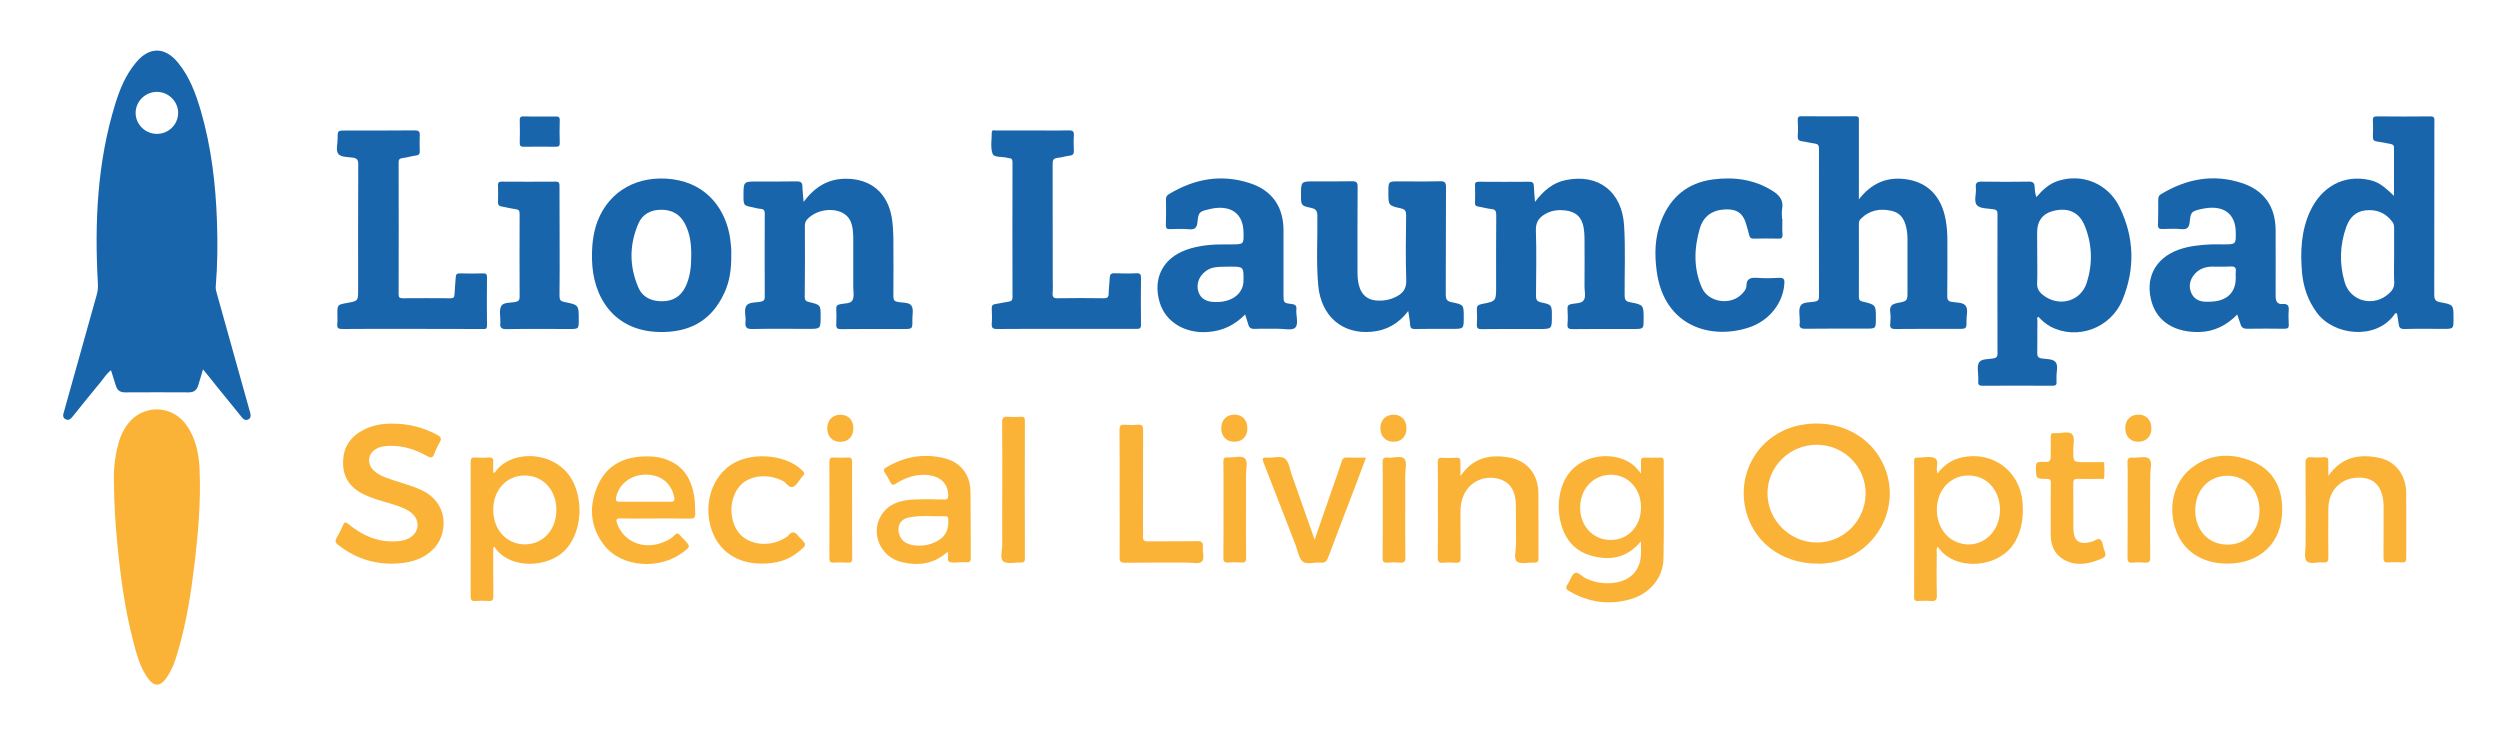 <?xml version="1.0" encoding="utf-8"?>
<!-- Generator: Adobe Illustrator 23.0.2, SVG Export Plug-In . SVG Version: 6.00 Build 0)  -->
<svg version="1.1" id="Layer_1" xmlns="http://www.w3.org/2000/svg" xmlns:xlink="http://www.w3.org/1999/xlink" x="0px" y="0px"
	 viewBox="0 0 2000 600" style="enable-background:new 0 0 2000 600;" xml:space="preserve">
<style type="text/css">
	.st0{display:none;fill:#FEFEFE;}
	.st1{fill:#1865AC;}
	.st2{fill:#FBB337;}
</style>
<g>
	<path class="st0" d="M17.2,565.6c0-179.8,0-359.7-0.1-539.5c0-3.4,0.8-4.1,4.1-4.1c652.5,0.1,1305,0.1,1957.5,0
		c3.4,0,4.1,0.8,4.1,4.1c-0.1,178.5-0.1,357,0,535.4c0,3.4-0.8,4.1-4.1,4.1C1324.9,565.6,671,565.6,17.2,565.6z M162.4,295.5
		c4.1,5,7.6,9.3,11.2,13.7c6.7,8.2,13.3,16.3,19.9,24.5c1.4,1.8,3.1,2.4,5.1,1.5c2-0.9,2.1-2.8,1.6-4.7c-0.2-0.7-0.4-1.4-0.6-2.2
		c-8.7-31.2-17.5-62.5-26.2-93.7c-0.5-1.9-1.1-3.7-0.9-5.7c1.4-17.1,1.5-34.2,1-51.4c-1-30.1-4.5-59.9-12.9-89
		c-4-13.9-9-27.5-18.4-38.8C131.8,37,119.4,37,108.9,49.6c-8.3,9.9-13.1,21.6-16.8,33.7c-14.4,46.8-16.6,94.8-13.8,143.3
		c0.2,3.2-0.2,6.2-1,9.3c-8.7,31.1-17.4,62.2-26.1,93.2c-0.6,2.3-1.4,4.6,1.1,6c2.7,1.6,4.4-0.3,6-2.3c7.5-9.3,14.9-18.5,22.5-27.7
		c2.5-3,4.6-6.5,8-9.1c1.4,4.4,2.7,8.4,3.9,12.4c1.1,3.7,3.5,5.3,7.3,5.3c17-0.1,34-0.1,51,0c4.1,0,6.5-1.8,7.6-5.6
		C159.8,304.3,161,300.3,162.4,295.5z M91.1,384.4c0.2,20.7,1.3,35.8,2.7,50.9c2.5,26.3,6.2,52.5,12.8,78.1
		c2.7,10.3,5.4,20.7,11.9,29.5c4.6,6.3,9.5,6.2,14.1-0.1c5.1-6.9,7.6-15,10-23c6.6-22.7,10.2-46,13-69.4c2.9-24.6,5-49.3,4-74.2
		c-0.5-12.8-2.9-25.4-10.6-36.3c-11.6-16.4-34.9-16.7-47-0.7c-3.4,4.5-5.6,9.6-7.2,14.9C91.5,365.9,90.8,377.9,91.1,384.4z
		 M1629.1,157.7c-1.2-3-1.2-5.7-1.3-8.3c-0.1-3.1-1.2-4.4-4.6-4.3c-12.5,0.2-25,0.2-37.4,0c-3.9-0.1-5.4,0.8-5,4.9
		c0.5,4.7-1.9,10.9,0.9,14c2.5,2.8,8.6,2.5,13.2,3.2c2.5,0.4,3.2,1.4,3.2,3.8c-0.1,37.3-0.1,74.6,0,111.9c0,2.3-0.9,3.1-3,3.6
		c-4.1,0.9-9.7,0.2-11.7,3.2c-2,3-0.6,8.1-0.7,12.3c0,0.9,0.1,1.8,0,2.7c-0.3,2.6,0.4,3.7,3.4,3.7c18.6-0.1,37.3-0.1,56,0
		c2.7,0,3.5-0.9,3.2-3.4c-0.1-1,0-2.1,0-3.2c-0.2-4.2,1.6-9.3-0.7-12.3c-2.2-2.8-7.5-2.3-11.5-3c-2.7-0.5-3.3-1.7-3.2-4.3
		c0.1-8.7,0-17.4,0.1-26.2c0-0.9-0.7-2.1,0.8-2.8c2.8,3.1,6,5.9,9.8,7.9c21,11.1,48,1.6,57.5-21.5c10.2-24.8,9.5-50.1-2.4-74.2
		c-9.3-18.9-29.8-27.1-49.1-20.9C1639.4,147.1,1634.2,151.9,1629.1,157.7z M1487.1,159.5c0-2.7,0-4.2,0-5.7c0-19,0-37.9,0-56.9
		c0-1.9,0.5-3.8-2.7-3.8c-14.4,0.1-28.9,0.1-43.3,0c-2.6,0-2.9,1.1-2.9,3.2c0.1,4.2,0.2,8.4,0,12.6c-0.2,3,1.1,3.9,3.8,4.3
		c3.3,0.4,6.5,1.3,9.7,1.7c2.5,0.3,3.5,1.4,3.5,4.1c-0.1,39.4-0.1,78.8,0,118.2c0,2.3-0.6,3.5-3,4.1c-4,0.9-9.7,0.1-11.7,3.3
		c-1.9,3.1-0.6,8.1-0.7,12.3c0,0.4,0.1,0.9,0,1.4c-0.6,3.6,0.6,4.8,4.5,4.8c16.1-0.2,32.2-0.1,48.3-0.1c8.1,0,8.1,0,8.1-8.3
		c0-10.7,0-10.8-10.4-13.3c-2.3-0.6-3.2-1.3-3.2-3.8c0.1-19.4,0.1-38.8,0-58.2c0-1.5,0.1-2.9,1.4-4.1c7-7.2,15.6-8.8,24.9-6.5
		c8.5,2,11.1,8.9,12.2,16.6c0.3,2.1,0.4,4.2,0.4,6.3c0,13.7,0,27.4,0,41.1c0,7.9,0.1,8.1-7.7,9.6c-4.6,0.8-6.9,2.5-6.1,7.6
		c0.5,2.9,0.3,6,0,9c-0.3,3.3,0.7,4.3,4.1,4.3c16.7-0.2,33.4-0.1,50.1-0.1c6.9,0,7,0,6.8-6.8c-0.1-4,1.6-8.9-0.8-11.8
		c-2.3-2.7-7.2-2.3-11-3c-2.8-0.5-3.6-1.7-3.6-4.5c0.1-15,0.1-30.1,0.1-45.1c0-5.3-0.4-10.5-1.3-15.7c-3.3-19.1-14.5-30.7-32.5-32.9
		C1509.2,141.5,1497.1,146.7,1487.1,159.5z M1915.2,156.7c-9.4-8.9-13.3-11.3-20.2-12.8c-20-4.3-38,5.3-47.1,25.3
		c-7.1,15.5-7.8,32-6.4,48.6c1,11.9,4.7,22.8,12,32.5c13.3,17.9,46.2,22,61.5,1.9c0.6-0.7,0.9-2,2.5-1.5c0.4,2.7,1,5.5,1.3,8.3
		c0.3,2.9,1.2,4.3,4.7,4.2c10.4-0.3,20.8-0.1,31.1-0.1c8.1,0,8.1,0,8.1-8.3c0-10.9,0-11.2-10.6-13c-4.1-0.7-4.8-2.4-4.8-6.2
		c0.1-46,0.1-92.1,0.1-138.1c0-2.2,0.6-4.4-3.2-4.4c-14.3,0.2-28.6,0.1-42.9,0c-2.3,0-3.2,0.7-3.1,3.1c0.1,4.4,0.2,8.7,0,13.1
		c-0.1,2.5,0.9,3.5,3.2,3.9c3.6,0.5,7.1,1.3,10.6,1.9c1.7,0.3,3.1,0.6,3.1,3C1915.2,130.7,1915.2,143.3,1915.2,156.7z M642.9,161.5
		c-0.4-4.7-0.9-8.5-0.9-12.2c0-3.2-1.3-4.1-4.4-4c-10.5,0.2-21.1,0.1-31.6,0.1c-11.1,0-11.1,0-11.1,11.2c0,7.9,0,7.9,7.6,9.5
		c2.1,0.4,4.1,1.1,6.2,1.2c2.6,0.1,3.2,1.4,3.2,3.8c-0.1,22.3-0.1,44.5,0,66.8c0,2.3-0.9,3.1-3,3.6c-4,1-9.5,0.1-11.7,3.3
		c-2.3,3.3-0.3,8.5-0.7,12.8c-0.5,4.3,0.6,5.9,5.5,5.8c14.9-0.4,29.8-0.1,44.7-0.1c9.9,0,9.9,0,9.9-10c0-9.2,0-9.3-9-11.4
		c-2.6-0.6-3.8-1.4-3.7-4.3c0.2-18.9,0.1-37.9,0.1-56.9c0-2.1,0.5-3.7,2-5.2c6.3-6.7,17.9-9.3,26.7-5.7c8.8,3.6,9.7,11.4,10,19.5
		c0,0.7,0,1.5,0,2.3c0,12.6,0,25.3,0,37.9c0,3.7,1,8.2-0.7,11c-1.6,2.7-6.5,2.2-10,3.1c-2.2,0.5-3,1.4-2.9,3.6
		c0.1,4.2,0.2,8.4,0,12.6c-0.2,3,0.8,3.8,3.8,3.7c16.7-0.1,33.4-0.1,50.1-0.1c7,0,7,0,7-7.1c0-3.9,1.2-8.7-0.7-11.5
		c-1.9-2.9-7.1-2.3-10.9-3c-2.8-0.6-3.6-1.7-3.6-4.5c0.1-15.2,0.1-30.4,0-45.6c0-5.9-0.3-11.7-1.3-17.5c-3.2-19.5-16.5-30.7-36.1-31
		C662.9,142.8,652,149.3,642.9,161.5z M1228,161.5c-0.4-5-0.8-8.9-1-12.7c-0.1-2.5-0.9-3.5-3.5-3.5c-13.5,0.1-27.1,0.1-40.6,0
		c-2,0-3,0.5-3,2.8c0.1,4.7,0.2,9.3,0,14c-0.1,2.2,1,2.8,2.8,3.1c3.4,0.6,6.7,1.6,10.2,1.9c3.4,0.3,4,1.8,4,4.9
		c-0.1,19-0.1,37.9-0.1,56.9c0,11.9,0,12-11.4,14.2c-2.9,0.6-4.2,1.5-4,4.6c0.2,3.9,0.2,7.8,0,11.7c-0.2,2.9,0.8,3.8,3.7,3.8
		c15.3-0.1,30.7-0.1,46-0.1c10.3,0,10.3,0,10.3-10.1c0-9.1,0.1-9.4-8.7-11.2c-3.5-0.7-4.1-2.4-4-5.5c0.1-17.4,0.5-34.9-0.1-52.3
		c-0.2-7.2,3.3-10.8,8.8-13.6c4.5-2.3,9.4-2.7,14.5-2.2c8.5,0.9,13.5,5.3,14.9,13.7c0.4,2.7,0.7,5.4,0.7,8.1
		c0.1,12.9,0.1,25.9,0,38.8c0,3.9,1.5,8.5-0.7,11.4c-1.9,2.7-6.6,2.2-10.1,3c-2.3,0.5-2.9,1.6-2.8,3.7c0.1,4.1,0.3,8.1,0,12.2
		c-0.3,3.6,1.1,4.1,4.3,4.1c16.1-0.2,32.2-0.1,48.3-0.1c8.3,0,8.3,0,8.3-8.1c0-11,0-11.3-10.8-13.3c-3.8-0.7-4.4-2.3-4.4-5.7
		c0-18.5,0.7-37-0.4-55.5c-1.6-27.1-20.3-41.8-46.4-36.6C1242.5,146,1234.9,152.4,1228,161.5z M1126.6,248.8
		c0.6,4.4,1.3,7.8,1.6,11.2c0.2,2.4,1.2,3.2,3.7,3.1c9.9-0.2,19.9-0.1,29.8-0.1c9.4,0,9.4,0,9.4-9.2c0-9.9,0.1-10.2-9.6-12.1
		c-4.1-0.8-4.8-2.6-4.8-6.3c0.1-28.6,0-57.2,0.2-85.8c0-3.8-1.1-4.8-4.8-4.7c-11,0.2-22,0.1-32.9,0.1c-8.4,0-8.4,0-8.4,8.6
		c0,10.5-0.1,10.7,10.1,13c3.5,0.8,4.1,2.3,4.1,5.5c-0.1,17.3-0.5,34.6,0.1,51.9c0.3,7.7-3.3,11.3-9.4,13.9
		c-4.9,2.2-10.1,2.9-15.4,2.3c-5.8-0.7-10-3.8-12.2-9.4c-1.6-4.1-2-8.4-2-12.8c0-22.9-0.1-45.7,0.1-68.6c0-3.7-1.1-4.5-4.6-4.5
		c-9.9,0.2-19.9,0.1-29.8,0.1c-10.9,0-10.9,0-10.9,11c0,8.3-0.1,8.5,8.1,10.2c4.1,0.9,4.9,2.7,5,6.7c0.1,18.5-1,37,0.7,55.5
		c2.3,24.5,19.4,39.1,42.7,36.9C1109.3,264.3,1118.8,259.1,1126.6,248.8z M996.1,251.6c0.9,3,1.8,5.2,2.3,7.6c0.7,3.2,2.5,4.2,5.7,4
		c6-0.3,12,0,18-0.1c4.8,0,11.4,1.7,13.9-0.8c3.1-3.1,0.6-9.7,1-14.7c0.3-3-1-3.9-3.7-4.3c-6.6-0.8-6.6-0.9-6.6-7.6
		c0-17.1,0-34.3,0-51.4c0-18.8-9.1-31.9-27-37.7c-22.9-7.5-44.4-3.3-64.8,8.9c-1.6,1-2.2,2.1-2.2,4c0.1,6.9,0,13.8-0.1,20.8
		c-0.1,2.4,0.7,3.1,3.1,3.1c5.1-0.1,10.3-0.4,15.3,0.1c4.8,0.5,6.5-1.2,6.9-5.9c0.7-7.8,1.6-8.4,9.3-10.1c0.9-0.2,1.8-0.4,2.6-0.6
		c15.2-2.6,24.5,4.3,24.9,18.6c0.2,10.1,0.2,10.1-9.9,10.1c-1.2,0-2.4,0-3.6,0c-11-0.1-21.9,0.6-32.4,4.4
		c-18.8,6.8-26.9,23.1-21.1,42.2c4.7,15.5,20.1,24.7,38.4,23.5C977.8,264.8,987.5,260.2,996.1,251.6z M1789.8,251.6
		c0.9,3,1.7,5.1,2.2,7.3c0.7,3.3,2.4,4.5,5.9,4.4c9.8-0.3,19.5-0.2,29.3,0c2.7,0,3.8-0.6,3.6-3.5c-0.2-3.9-0.3-7.8,0-11.7
		c0.3-3.4-1.1-4.9-4.3-4.6c-5.2,0.4-6.2-2.5-6.2-6.8c0.1-17.4,0.1-34.9,0-52.3c0-18.7-9.2-31.8-27.1-37.7c-22.9-7.5-44.4-3.3-64.7,9
		c-1.6,1-2.1,2.2-2.1,4c0.1,6.8,0.1,13.5-0.2,20.3c-0.1,2.9,1,3.6,3.6,3.5c5-0.2,10-0.5,14.9,0.1c4.9,0.5,6.4-1.4,6.9-6
		c0.7-7.6,1.6-8.3,8.9-10c1-0.2,2-0.5,3.1-0.6c15.3-2.6,24.5,4.4,24.8,18.7c0.2,10.1,0.2,10.1-10,10.1c-3.2,0-6.3-0.1-9.5,0
		c-9,0.3-18,1.2-26.6,4.4c-18.7,6.8-26.8,23.2-21,42.3c4.7,15.6,19,23.9,38,23.4C1771.3,265.2,1781.2,260.4,1789.8,251.6z
		 M853.1,263.1c18.7,0,37.3-0.1,56,0.1c2.8,0,3.9-0.5,3.8-3.6c-0.2-12.3-0.1-24.7,0-37c0-2.8-0.4-4-3.6-3.9
		c-5.9,0.3-11.7,0.2-17.6,0c-2.9-0.1-3.6,1.1-3.8,3.6c-0.2,4.4-0.8,8.7-0.9,13c-0.1,2.8-1.2,3.4-3.9,3.4c-12.3-0.1-24.7-0.2-37,0
		c-3.3,0.1-4.1-1.1-3.9-4.1c0.2-3.9,0.1-7.8,0.1-11.7c0-30.5,0.1-61.1-0.1-91.6c0-3.2,0.7-4.6,4-4.9c3.3-0.3,6.5-1.5,9.7-1.8
		c2.8-0.3,3.4-1.6,3.3-4.1c-0.2-4.1-0.2-8.1,0-12.2c0.2-3.3-1.2-4-4.2-3.9c-6.2,0.2-12.3,0.1-18.5,0.1c-13.1,0-26.2,0-39.3,0
		c-1.4,0-3.7-0.9-3.7,1.8c0,5.7-1.3,12,0.7,16.9c1.2,3.1,7.9,2,12,3.2c0.3,0.1,0.6,0.2,0.9,0.2c2.3,0,3,1.1,3,3.4
		c-0.1,36-0.1,71.9,0,107.9c0,2.3-0.9,3.2-3,3.5c-3.6,0.6-7.1,1.4-10.6,1.9c-2.2,0.3-3.1,1.2-3,3.5c0.2,4.1,0.3,8.1,0,12.2
		c-0.2,3.3,0.7,4.3,4.2,4.3C816.1,263,834.6,263.1,853.1,263.1z M329.4,263.1c18.7,0,37.3,0,56,0c2.1,0,4,0.4,3.9-3
		c-0.2-12.8-0.1-25.6,0-38.4c0-2.4-0.7-3.1-3.1-3.1c-6.2,0.1-12.3,0.2-18.5,0c-2.4-0.1-3.2,0.9-3.4,3c-0.3,4.6-0.8,9.3-1,13.9
		c-0.1,2.3-0.9,3-3.2,3c-12.8-0.1-25.6-0.1-38.4,0c-2.3,0-3.1-0.7-3.1-3.1c0.1-35.2,0.1-70.4,0-105.6c0-2.3,0.7-3.1,3-3.4
		c3.7-0.5,7.3-1.6,11-2.1c2.3-0.3,3-1.3,2.9-3.5c-0.1-4.2-0.2-8.4,0-12.6c0.2-3.2-1-4-4.1-4c-18.4,0.1-36.7,0.1-55.1,0.1
		c-6.6,0-6.7,0-6.5,6.7c0.1,4.2-1.7,9.5,0.7,12.2c2.2,2.4,7.5,2.3,11.4,2.8c3.5,0.5,4.5,1.9,4.4,5.5c-0.2,33.4-0.1,66.8-0.1,100.2
		c0,9,0,9-9.1,10.6c-7.5,1.3-7.5,1.3-7.5,8.8c0,2.7,0.2,5.4-0.1,8.1c-0.4,3.3,1,3.9,4.1,3.9C292.3,263.1,310.8,263.1,329.4,263.1z
		 M585,203.7c0.3-3.7-0.2-8-0.8-12.3c-3-22.4-17.5-44.2-46.2-48c-27.3-3.6-50.5,9-59.9,33.4c-3.8,9.8-4.7,20.1-4.5,30.6
		c0.6,30.1,17.4,57.4,53.8,58.2c22.6,0.5,41.1-7.7,51.9-30.9C583.7,225.1,585.2,214.9,585,203.7z M1425.9,175.1c-0.1,0-0.1,0-0.1,0
		c0-2.6-0.4-5.2,0.1-7.7c1.3-7.1-2.3-11.1-7.8-14.6c-14.6-9.1-30.5-11.2-47.2-9.1c-20.5,2.6-34.1,13.9-41.6,32.8
		c-5.3,13.2-5.6,27-3.7,40.9c6,44.1,43.5,54.9,74,44.7c16.4-5.5,27.4-19.9,28.1-35.3c0.2-3.4-0.8-4.5-4.2-4.3
		c-5.7,0.3-11.5,0.4-17.1,0c-5.1-0.3-9.1-0.1-9.1,6.6c0,2.3-1.8,4.4-3.5,6.2c-8.9,9.4-26.9,7-32.1-4.9c-6.9-15.5-6.4-31.6-1.6-47.6
		c3-10,10.3-14.7,20.6-15.1c8.9-0.4,14,3.2,16.4,11.7c0.8,2.9,1.8,5.7,2.4,8.7c0.5,2.5,1.7,3,4,3c6.5-0.1,12.9-0.2,19.4,0
		c2.5,0.1,3.5-0.6,3.3-3.2C1425.7,183.5,1425.9,179.3,1425.9,175.1z M1453.9,450.9c3.2,0.2,7.1-0.2,10.9-0.9
		c35.5-5.9,56.5-43.5,42.8-76.5c-10.5-25.3-37.4-38.9-66.5-33.7c-30.6,5.5-50.5,33.7-45.3,64.3
		C1400.4,431.9,1423.9,450.9,1453.9,450.9z M1312.7,433.1c0,4.4,0.3,8.2-0.1,11.8c-1,10.9-7.6,18.2-18.3,20.7
		c-8.8,2-17.3,0.8-25.5-2.9c-3.2-1.4-6.2-5.7-9.1-4.3c-2.7,1.3-3.6,6-5.7,8.9c-1.8,2.6-1.5,3.9,1.3,5.5c15.2,8.9,31.3,11.3,48.2,6.7
		c15.8-4.3,26.9-17,27.2-32.7c0.6-26,0.2-52,0.2-78c0-1.8-0.4-2.8-2.5-2.8c-4.4,0.1-8.7,0.1-13.1,0c-2-0.1-2.6,0.7-2.6,2.7
		c0.1,2.9,0,5.8,0,10c-1.5-1.7-2-2.4-2.6-3.1c-12.8-16.4-50.7-15.5-60.5,13.2c-2.9,8.6-3.6,17.4-1.8,26.2
		c2.9,14.7,10.6,25.6,25.6,29.6C1288.4,448.7,1301.8,446.3,1312.7,433.1z M394.6,438c0.4-0.2,0.7-0.4,1.1-0.6
		c0.3,0.5,0.6,1.1,0.9,1.5c12.3,16.5,41.6,15.3,55.3,1.3c11.8-12,15.1-34.3,7.9-52c-11.5-28.2-50.2-29.6-63.3-11.1
		c-0.4,0.5-0.8,1.4-1.9,0.7c0-2.6-0.2-5.4,0-8c0.2-2.8-0.5-4.1-3.6-3.9c-3.6,0.3-7.2,0.3-10.8,0c-3.1-0.2-3.7,1-3.7,3.8
		c0.1,35.6,0.1,71.3,0,106.9c0,3,0.6,4.4,3.9,4.1c3.4-0.3,6.9-0.3,10.4,0c3.3,0.3,4-1,3.9-4.1C394.5,463.8,394.6,450.9,394.6,438z
		 M1550.1,378.7c-2.1-4.4,1.8-10.2-2.3-12.2c-3.7-1.8-8.8-0.4-13.3-0.4c-0.1,0-0.3,0-0.4,0c-2.3-0.3-2.7,0.9-2.7,2.9
		c0,36.2,0.1,72.5,0,108.7c0,2.3,0.6,3.2,3,3.1c3.5-0.2,6.9-0.3,10.4,0c3.7,0.3,4.9-0.7,4.8-4.6c-0.3-11.3-0.1-22.6-0.1-33.8
		c0-1.5-0.5-3.2,0.7-5.1c0.6,0.7,0.9,1.2,1.3,1.7c13.1,17.7,48.1,16,60.6-5.5c5.8-10,6.9-20.7,6-31.8c-2.1-25.2-24.2-41.3-48.8-35.7
		C1561.3,367.8,1555.1,372.2,1550.1,378.7z M447.7,193.1c0-14.7,0-29.5,0-44.2c0-2.2-0.1-3.7-3-3.7c-14.4,0.1-28.9,0.1-43.3,0
		c-2.2,0-2.9,0.8-2.9,2.9c0.1,4.5,0.1,9,0,13.5c-0.1,2.3,0.9,3.1,3,3.5c3.7,0.6,7.3,1.7,11.1,2.1c2.6,0.3,3.2,1.4,3.2,3.8
		c-0.1,22.1-0.1,44.2,0,66.3c0,2.3-0.6,3.5-3,4.1c-4.1,0.9-9.8,0.1-11.7,3.3c-1.9,3.3-0.6,8.5-0.7,12.8c0,0.1,0,0.3,0,0.4
		c-0.6,3.9,0.6,5.4,5,5.3c16.7-0.3,33.4-0.1,50.1-0.1c7.6,0,7.6,0,7.6-7.5c0-11.7,0-11.8-11.5-14.1c-2.9-0.6-3.9-1.6-3.9-4.7
		C447.8,222.3,447.7,207.7,447.7,193.1z M313.3,338.9c-7.7-0.1-16.4,1.4-24.3,5.9c-9,5.1-14.1,12.8-14.6,23.4
		c-0.5,11.5,4,20.1,13.9,25.9c4.1,2.3,8.4,3.9,12.8,5.4c7.7,2.6,15.7,4.1,23.1,7.7c7.2,3.5,10.6,8.8,9.6,14.7
		c-1,5.7-6.4,10-13.9,10.9c-1.5,0.2-3,0.2-4.5,0.3c-14.2,0.6-26.1-5-36.7-13.8c-2.3-1.9-3.2-1.9-4.4,0.9c-1.5,3.5-3.1,6.8-5.1,10.1
		c-1.4,2.5-1,3.8,1.2,5.6c14.6,11.6,31.3,16.5,49.7,14.7c10.4-1,20-4.3,27.4-12.3c10.4-11.4,12.3-36.6-11.9-46.9
		c-8.6-3.7-17.7-5.8-26.4-9.1c-3.7-1.4-7.2-3-10.1-5.7c-6.4-6-4.7-14.9,3.3-18.3c2.8-1.2,5.8-1.5,8.8-1.6c11.2-0.5,21.3,3,30.9,8.4
		c2.7,1.5,3.9,1,5.1-1.7c1.3-3.2,2.6-6.4,4.4-9.4c2-3.2,0.8-4.7-2.1-6.2C338.7,342.1,327.1,338.8,313.3,338.9z M524.2,414.8
		c9.2,0,18.3-0.1,27.5,0.1c3.1,0.1,4.6-0.4,4.5-4.1c-0.2-5-0.1-9.9-1-14.8c-2.1-11.5-7.1-21.1-17.9-26.6c-6.6-3.3-13.6-4.4-21-4.3
		c-16.8,0.3-30.4,6.8-37.7,22.4c-7.8,16.7-6.9,33.6,4.6,48.5c13.8,18,44.5,20.3,63.6,5.5c5.6-4.4,5.6-4.4,0.7-9.6
		c-1.1-1.2-2.4-2.3-3.4-3.6c-1.4-1.8-2.5-2.1-4.3-0.3c-2.2,2.3-4.9,3.9-7.8,5.2c-15.9,7.2-32.6,1-38.2-14.1
		c-1.1-3.1-1.2-4.6,2.9-4.4C505.9,415,515,414.8,524.2,414.8z M758,441.5c1.7,2.7-1.3,6.8,1.8,8.2c2.5,1.1,5.9,0.3,8.9,0.3
		c1.5,0,3-0.1,4.5,0c2.9,0.4,3.5-1,3.5-3.6c-0.1-17.7,0-35.5-0.2-53.2c-0.1-13-7.5-23-20.1-26.2c-16.8-4.4-32.7-1.7-47.6,7.3
		c-1.9,1.1-2.1,2.2-0.9,3.9c1.6,2.5,3.2,5.1,4.5,7.8c1.1,2.4,2.2,2.5,4.4,1.1c6.3-4,13.1-6.8,20.7-7c11.8-0.4,20.6,4.3,21.2,16.1
		c0.1,2.8-0.7,3.6-3.5,3.6c-7.8-0.2-15.7-0.3-23.5,0c-9.2,0.3-18.1,2.2-24.4,9.6c-12.1,14.3-4.3,36.4,14.6,40.6
		C735,452.8,747.5,451.1,758,441.5z M1781.7,450.9c26.8,0,44.1-17,44-43.4c0-17.7-7.3-31.6-23.9-38.4c-17.7-7.3-35.3-6.2-50.4,6.7
		c-13.3,11.4-17.2,31.9-10.4,49.4C1747.3,441.4,1762.3,450.9,1781.7,450.9z M1862.7,380.7c0-4.5-0.1-8.1,0-11.6
		c0.1-2.3-0.6-3.3-3-3.1c-3.3,0.2-6.6,0.3-9.9,0c-4-0.4-5.3,0.7-5.3,5c0.2,21.7,0.1,43.3,0.1,65c0,4.5-1.5,10.5,0.8,13.1
		c2.6,3,8.8,0.5,13.4,1c3.2,0.3,4-0.9,4-4c-0.2-13.1-0.2-26.2,0-39.3c0.2-14.7,10.6-24.7,24.9-24.5c12.7,0.2,19.3,8.4,19.3,24
		c0,13.4,0.1,26.8-0.1,40.2c0,2.7,0.7,3.7,3.5,3.6c3.7-0.2,7.5-0.2,11.3,0c2.5,0.1,3.4-0.6,3.4-3.2c-0.1-17.8,0.2-35.5-0.1-53.2
		c-0.2-13.6-8.3-24.4-21-27.1C1888,362.9,1873.5,365.2,1862.7,380.7z M1168.4,380.9c0-4.6-0.1-8.1,0-11.5c0.1-2.5-0.6-3.5-3.2-3.4
		c-3.8,0.2-7.5,0.3-11.3,0c-3.2-0.2-3.7,1.1-3.6,3.9c0.1,9.2,0.1,18.3,0.1,27.5c0,16.2,0.1,32.5-0.1,48.7c0,3.2,0.9,4.2,4.1,3.9
		c3.4-0.3,6.9-0.2,10.4,0c3,0.2,3.8-0.8,3.8-3.8c-0.2-12.6,0-25.3-0.1-37.9c0-3.8,0.7-7.5,2-11c4-10.8,15-17,26.4-14.9
		c10.6,2,15.8,9.1,15.9,21.8c0.1,10.5-0.1,21.1,0.1,31.6c0.1,4.6-2.1,10.9,0.9,13.3c2.8,2.3,8.9,0.6,13.5,0.8
		c2.7,0.2,3.7-0.5,3.6-3.5c-0.1-17.4,0.1-34.9-0.1-52.3c-0.2-15.1-9.1-26-23.9-28.4C1191.8,363.4,1178.3,366.1,1168.4,380.9z
		 M609.5,450.9c11.7,0,21.2-2.9,28.8-8.8c7.6-5.9,7.6-5.9,1-12.5c-0.1-0.1-0.2-0.2-0.3-0.3c-2.5-3.5-5-4.8-8.3-0.7
		c-1.1,1.3-2.9,2.1-4.5,3c-12.5,6.7-28.5,4-35.6-5.9c-7.7-10.7-7-27.4,1.5-36.9c7.6-8.5,22.6-10,34.3-3.8c2.9,1.5,5,6,8.3,4.6
		c2.8-1.3,4.6-5,6.8-7.7c0.2-0.2,0.4-0.5,0.6-0.7c2-1.7,1.6-3-0.2-4.7c-14-13.7-43.6-15.2-59.1-3c-14.5,11.4-19.8,32.2-13.2,51.2
		C575.5,441.4,590,450.9,609.5,450.9z M895.7,395c0,17,0.1,34-0.1,51c0,3.3,0.8,4.3,4.2,4.3c16.7-0.2,33.4-0.1,50.1-0.1
		c3.9,0,9,1.2,11.3-0.7c2.7-2.3,0.5-7.6,1-11.6c0.4-3.6-0.8-4.9-4.7-4.9c-13.1,0.2-26.2,0-39.2,0.2c-3.2,0-4.3-1-4-4.1
		c0.2-2.5,0-5.1,0-7.7c0-25.7-0.1-51.4,0.1-77.1c0-3.2-0.6-4.7-4.2-4.4c-3.4,0.3-6.9,0.3-10.4,0c-3.4-0.3-4.3,0.8-4.3,4.2
		C895.8,361,895.7,378,895.7,395z M1051.7,431.7c-6.3-18-12.2-34.9-18.2-51.7c-1.6-4.5-2.2-10.4-5.4-13.1c-3.5-2.9-9.5-0.4-14.4-0.9
		c-4.5-0.5-3.9,1.4-2.7,4.4c8.6,21.9,17,44,25.6,65.9c1.7,4.5,2.5,10.3,5.7,12.9c3.3,2.6,9.3,0.4,14,0.8c3.4,0.3,5-0.9,6.2-4.1
		c7.4-19.8,15.1-39.6,22.6-59.3c2.6-6.7,5-13.4,7.7-20.6c-5.4,0-10.2,0.1-15-0.1c-2.5-0.1-3.7,0.7-4.5,3.2c-1.9,6-4.1,11.9-6.1,17.9
		C1062.2,401.5,1057.2,416,1051.7,431.7z M1640.6,407.9c0,6.9-0.2,13.8,0,20.7c0.2,7.8,2.9,14.6,9.8,18.7c9.2,5.5,18.7,4.3,28.2,0.7
		c6.6-2.5,6.6-2.7,4.4-9.2c-0.9-2.5-0.8-6-3-7.3c-1.9-1.1-4.3,1.3-6.6,1.9c-10.2,2.8-14.6-0.5-14.7-11c-0.1-11.9,0.1-23.7-0.1-35.6
		c0-3,0.9-3.8,3.8-3.7c6,0.2,12,0.1,18,0c1.1,0,2.9,0.5,3-1.1c0.2-3.7,0.2-7.5,0-11.2c-0.1-1.6-1.9-1.1-3-1.1c-4.2-0.1-8.4,0-12.6,0
		c-9.1,0-9.1,0-9.2-9.1c0-4.5,1.5-10.6-0.8-13.1c-2.9-3.1-9.1-0.7-13.8-1c-0.1,0-0.3,0-0.4,0c-2.4-0.3-3.1,0.8-3,3.1
		c0.1,4.2,0,8.4,0,12.6c0,7.4,0,7.6-7.2,7.3c-3.8-0.1-4.8,0.9-4.7,4.7c0.2,8.7,0.1,8.8,8.5,8.9c2.9,0,3.5,0.9,3.5,3.6
		C1640.5,393.8,1640.6,400.9,1640.6,407.9z M801.8,391.7c0,14.7-0.1,29.5,0,44.2c0,4.6-2.1,11,0.9,13.3c3.1,2.3,9.2,0.6,14,0.9
		c2.2,0.1,3.2-0.5,3.2-3c-0.1-36.8-0.1-73.6,0-110.5c0-2.3-0.6-3.2-3-3.1c-3.5,0.2-6.9,0.3-10.4,0c-3.6-0.3-4.9,0.7-4.8,4.6
		C801.9,356,801.8,373.8,801.8,391.7z M681.7,408.2c0-12.8-0.1-25.5,0.1-38.3c0-2.8-0.6-4.1-3.7-3.9c-3.6,0.3-7.2,0.2-10.8,0
		c-2.6-0.1-3.7,0.4-3.7,3.4c0.1,25.7,0.1,51.4,0,77.1c0,2.6,0.5,3.8,3.5,3.6c3.7-0.2,7.5-0.2,11.3,0c2.9,0.2,3.5-1,3.5-3.6
		C681.7,433.7,681.7,420.9,681.7,408.2z M996.8,408c0-9.3,0-18.6,0-27.9c0-4.5,1.5-10.6-0.7-13c-2.9-3-9.1-0.6-13.8-1
		c-2.7-0.3-3.6,0.7-3.6,3.5c0.2,9.8,0.1,19.5,0.1,29.3c0,15.8,0.1,31.6-0.1,47.3c0,3.2,0.9,4.2,4,4c3.4-0.3,6.9-0.2,10.4,0
		c2.9,0.2,3.8-0.7,3.8-3.7C996.7,433.6,996.8,420.8,996.8,408z M1124.2,408.5c0-9.5,0-18.9,0-28.4c0-4.5,1.5-10.5-0.7-13.1
		c-2.6-3-8.8-0.6-13.3-1c-3.1-0.3-4.1,0.7-4.1,3.9c0.2,8.7,0.1,17.4,0.1,26.1c0,16.7,0.1,33.4-0.1,50c0,3.2,0.9,4.2,4,4
		c3.3-0.3,6.6-0.3,9.9,0c3.3,0.3,4.4-0.7,4.3-4.2C1124,433.5,1124.2,421,1124.2,408.5z M1720.1,408.5c0-9.5,0.1-18.9,0-28.4
		c-0.1-4.6,2-10.7-1-13.3c-2.6-2.3-8.6-0.5-13.1-0.8c-3.1-0.2-4.2,0.7-4.1,3.9c0.2,8.4,0.1,16.8,0.1,25.2c0,17,0.1,34-0.1,50.9
		c0,3.2,0.8,4.3,4,4c3.3-0.3,6.6-0.3,9.9,0c3.3,0.3,4.4-0.7,4.3-4.2C1719.9,433.5,1720.1,421,1720.1,408.5z M431.7,93.2
		c-4.2,0-8.4,0.1-12.6,0c-2.5-0.1-3.5,0.6-3.4,3.2c0.2,5.9,0.1,11.7,0,17.6c-0.1,2.4,0.5,3.5,3.2,3.5c8.6-0.1,17.1-0.1,25.7,0
		c2.3,0,3.2-0.7,3.1-3.1c-0.1-6-0.2-12,0-18c0.1-2.8-1.1-3.2-3.5-3.1C440.1,93.3,435.9,93.2,431.7,93.2z M1700.2,342.2
		c-0.1,6.6,3.9,11.1,10.2,11.2c6.3,0.1,10.5-4,10.7-10.2c0.2-6.8-3.8-11.3-9.9-11.5C1704.7,331.5,1700.3,335.7,1700.2,342.2z
		 M1125.2,342.6c0-6.6-4.2-10.9-10.5-10.9c-6.3,0.1-10.4,4.4-10.4,11.1c0.1,6.3,4.2,10.5,10.4,10.6
		C1121,353.5,1125.2,349.2,1125.2,342.6z M997.9,342.7c0-6.7-4.1-11-10.4-11s-10.5,4.3-10.5,11c0,6.4,4.1,10.6,10.2,10.7
		C993.6,353.5,997.8,349.3,997.9,342.7z M682.7,342.6c0-6.6-4.2-10.9-10.6-10.8c-6.3,0.1-10.4,4.5-10.3,11.1
		c0.1,6.3,4.2,10.5,10.4,10.6C678.6,353.4,682.8,349.2,682.7,342.6z"/>
	<path class="st1" d="M162.4,295.5c-1.4,4.8-2.6,8.8-3.8,12.8c-1.2,3.8-3.5,5.6-7.6,5.6c-17-0.1-34-0.1-51,0c-3.9,0-6.2-1.7-7.3-5.3
		c-1.2-4-2.5-8-3.9-12.4c-3.5,2.6-5.5,6-8,9.1c-7.6,9.1-15,18.4-22.5,27.7c-1.6,2-3.3,3.8-6,2.3c-2.5-1.4-1.8-3.8-1.1-6
		c8.7-31.1,17.4-62.2,26.1-93.2c0.9-3.1,1.2-6,1-9.3c-2.7-48.5-0.6-96.5,13.8-143.3c3.7-12.1,8.5-23.8,16.8-33.6
		c10.5-12.6,22.9-12.6,33.4,0.1c9.4,11.4,14.3,24.9,18.4,38.8c8.4,29,11.9,58.8,12.9,89c0.6,17.1,0.4,34.3-1,51.4
		c-0.2,2,0.4,3.9,0.9,5.7c8.7,31.2,17.4,62.5,26.2,93.7c0.2,0.7,0.5,1.4,0.6,2.2c0.4,1.9,0.3,3.7-1.6,4.7c-2,1-3.7,0.3-5.1-1.5
		c-6.6-8.2-13.3-16.3-19.9-24.5C170.1,304.9,166.5,300.5,162.4,295.5z M125.5,73.5c-9.3,0-17,7.6-17,16.8c0,9.2,7.7,16.8,17,16.8
		c9.4,0,17-7.5,17-16.8C142.5,81.1,134.8,73.5,125.5,73.5z"/>
	<path class="st2" d="M91.1,384.4c-0.2-6.5,0.4-18.5,3.8-30.2c1.5-5.4,3.8-10.4,7.2-14.9c12.1-16,35.4-15.7,47,0.7
		c7.7,10.8,10.1,23.4,10.6,36.3c1,24.8-1.1,49.5-4,74.2c-2.8,23.4-6.4,46.7-13,69.4c-2.3,8.1-4.9,16.1-10,23
		c-4.6,6.3-9.5,6.4-14.1,0.1c-6.5-8.8-9.2-19.2-11.9-29.5c-6.7-25.6-10.3-51.8-12.8-78.1C92.4,420.3,91.3,405.1,91.1,384.4z"/>
	<path class="st1" d="M1629.1,157.7c5-5.9,10.2-10.7,17.4-13c19.2-6.2,39.8,2,49.1,20.9c11.9,24.2,12.6,49.4,2.4,74.2
		c-9.5,23.1-36.6,32.5-57.5,21.5c-3.8-2-6.9-4.8-9.8-7.9c-1.5,0.7-0.8,1.9-0.8,2.8c-0.1,8.7,0.1,17.4-0.1,26.2
		c0,2.5,0.6,3.8,3.2,4.3c4,0.7,9.2,0.2,11.5,3c2.3,3,0.5,8.1,0.7,12.3c0.1,1-0.1,2.1,0,3.2c0.3,2.5-0.5,3.4-3.2,3.4
		c-18.6-0.1-37.3-0.1-56,0c-3,0-3.7-1.1-3.4-3.7c0.1-0.9,0-1.8,0-2.7c0.1-4.2-1.3-9.4,0.7-12.3c2-3.1,7.7-2.4,11.7-3.2
		c2.1-0.5,3-1.3,3-3.6c-0.1-37.3-0.1-74.6,0-111.9c0-2.4-0.6-3.4-3.2-3.8c-4.6-0.7-10.7-0.4-13.2-3.2c-2.8-3.1-0.4-9.2-0.9-14
		c-0.5-4.1,1.1-5,5-4.9c12.5,0.2,25,0.2,37.4,0c3.4-0.1,4.5,1.2,4.6,4.3C1627.9,152.1,1628,154.8,1629.1,157.7z M1629.8,205
		c0,7.2,0.2,14.4-0.1,21.6c-0.2,4.3,1.7,7.1,4.8,9.5c12.7,9.9,30.3,5.1,35-10.2c4.7-15,4.3-30.3-1.6-45
		c-4.3-10.8-12.6-14.8-23.9-12.5c-9.5,2-14.3,7.9-14.3,17.6C1629.8,192.4,1629.8,198.7,1629.8,205z"/>
	<path class="st1" d="M1487.1,159.5c9.9-12.8,22.1-18.1,37-16.2c18,2.2,29.2,13.8,32.5,32.9c0.9,5.2,1.3,10.4,1.3,15.7
		c0,15,0.1,30.1-0.1,45.1c0,2.8,0.7,4,3.6,4.5c3.8,0.7,8.8,0.2,11,3c2.4,2.9,0.7,7.8,0.8,11.8c0.1,6.8,0,6.8-6.8,6.8
		c-16.7,0-33.4-0.1-50.1,0.1c-3.5,0-4.5-1-4.1-4.3c0.3-3,0.4-6.1,0-9c-0.8-5.1,1.5-6.7,6.1-7.6c7.7-1.4,7.7-1.7,7.7-9.6
		c0-13.7,0-27.4,0-41.1c0-2.1-0.1-4.2-0.4-6.3c-1.1-7.7-3.7-14.6-12.2-16.6c-9.3-2.2-17.9-0.6-24.9,6.5c-1.2,1.2-1.4,2.5-1.4,4.1
		c0,19.4,0.1,38.8,0,58.2c0,2.5,0.9,3.3,3.2,3.8c10.4,2.5,10.4,2.6,10.4,13.3c0,8.3,0,8.3-8.1,8.3c-16.1,0-32.2-0.1-48.3,0.1
		c-3.9,0.1-5.2-1.2-4.5-4.8c0.1-0.4,0-0.9,0-1.4c0.1-4.2-1.2-9.2,0.7-12.3c2-3.2,7.6-2.4,11.7-3.3c2.5-0.5,3-1.8,3-4.1
		c-0.1-39.4-0.1-78.8,0-118.2c0-2.7-0.9-3.7-3.5-4.1c-3.3-0.4-6.5-1.3-9.7-1.7c-2.7-0.3-4-1.2-3.8-4.3c0.3-4.2,0.2-8.4,0-12.6
		c-0.1-2.1,0.3-3.3,2.9-3.2c14.4,0.1,28.9,0.1,43.3,0c3.2,0,2.7,1.9,2.7,3.8c0,19,0,37.9,0,56.9
		C1487.1,155.3,1487.1,156.8,1487.1,159.5z"/>
	<path class="st1" d="M1915.2,156.7c0-13.4,0-26,0-38.6c0-2.3-1.5-2.7-3.1-3c-3.5-0.7-7.1-1.4-10.6-1.9c-2.4-0.3-3.3-1.4-3.2-3.9
		c0.2-4.4,0.2-8.7,0-13.1c-0.1-2.4,0.8-3.1,3.1-3.1c14.3,0.1,28.6,0.2,42.9,0c3.7-0.1,3.2,2.1,3.2,4.4c0,46,0,92.1-0.1,138.1
		c0,3.7,0.7,5.5,4.8,6.2c10.7,1.9,10.6,2.1,10.6,13c0,8.3,0,8.3-8.1,8.3c-10.4,0-20.8-0.2-31.1,0.1c-3.5,0.1-4.4-1.3-4.7-4.2
		c-0.3-2.8-0.9-5.6-1.3-8.3c-1.6-0.5-2,0.7-2.5,1.5c-15.2,20.1-48.2,16-61.5-1.9c-7.2-9.7-11-20.7-12-32.5
		c-1.4-16.6-0.7-33.1,6.4-48.6c9.2-20,27.1-29.6,47.1-25.3C1901.9,145.3,1905.9,147.8,1915.2,156.7z M1915.3,204.7
		c0-7.4,0-14.7,0-22.1c0-1.8-0.2-3.5-1.4-5.1c-5.4-7.3-12.7-10.2-21.6-9.2c-8,0.9-12.6,6-15.2,13c-5.3,14.6-5.7,29.6-1.4,44.3
		c4.6,15.9,23.7,20.4,35.8,8.9c2.5-2.3,4-4.9,3.9-8.6C1915,218.8,1915.3,211.7,1915.3,204.7z"/>
	<path class="st1" d="M642.9,161.5c9.1-12.2,19.9-18.7,34.4-18.5c19.6,0.2,32.8,11.5,36.1,31c1,5.8,1.2,11.7,1.3,17.5
		c0.1,15.2,0.1,30.4,0,45.6c0,2.8,0.7,3.9,3.6,4.5c3.8,0.7,9,0.1,10.9,3c1.8,2.8,0.6,7.6,0.7,11.5c0.1,7.1,0,7.1-7,7.1
		c-16.7,0-33.4-0.1-50.1,0.1c-2.9,0-3.9-0.7-3.8-3.7c0.2-4.2,0.2-8.4,0-12.6c-0.1-2.2,0.7-3.1,2.9-3.6c3.5-0.8,8.4-0.3,10-3.1
		c1.7-2.8,0.7-7.3,0.7-11c0-12.6,0-25.3,0-37.9c0-0.7,0-1.5,0-2.3c-0.3-8-1.3-15.8-10-19.5c-8.8-3.6-20.3-1-26.7,5.7
		c-1.4,1.5-2,3.2-2,5.2c0.1,19,0.1,37.9-0.1,56.9c0,3,1.1,3.7,3.7,4.3c9,2.2,9,2.3,9,11.4c0,10,0,10-9.9,10
		c-14.9,0-29.8-0.2-44.7,0.1c-4.8,0.1-5.9-1.4-5.5-5.8c0.5-4.3-1.5-9.5,0.7-12.8c2.2-3.2,7.7-2.4,11.7-3.3c2.1-0.5,3-1.3,3-3.6
		c-0.1-22.3-0.1-44.5,0-66.8c0-2.4-0.6-3.6-3.2-3.8c-2.1-0.1-4.1-0.8-6.2-1.2c-7.6-1.5-7.6-1.5-7.6-9.5c0-11.2,0-11.2,11.1-11.2
		c10.5,0,21.1,0.1,31.6-0.1c3,0,4.4,0.8,4.4,4C642,153,642.5,156.7,642.9,161.5z"/>
	<path class="st1" d="M1228,161.5c6.9-9.1,14.5-15.5,24.9-17.5c26.1-5.2,44.8,9.5,46.4,36.6c1.1,18.5,0.3,37,0.4,55.5
		c0,3.4,0.6,5,4.4,5.7c10.8,2,10.8,2.3,10.8,13.3c0,8.1,0,8.1-8.3,8.1c-16.1,0-32.2-0.1-48.3,0.1c-3.2,0-4.6-0.5-4.3-4.1
		c0.4-4,0.2-8.1,0-12.2c-0.1-2.2,0.6-3.2,2.8-3.7c3.5-0.8,8.2-0.4,10.1-3c2.1-3,0.6-7.5,0.7-11.4c0.1-12.9,0.1-25.9,0-38.8
		c0-2.7-0.3-5.4-0.7-8.1c-1.4-8.3-6.4-12.8-14.9-13.7c-5-0.5-9.9-0.1-14.5,2.2c-5.5,2.8-9,6.4-8.8,13.6c0.6,17.4,0.2,34.9,0.1,52.3
		c0,3.1,0.5,4.7,4,5.5c8.7,1.8,8.7,2.1,8.7,11.2c0,10.1,0,10.1-10.3,10.1c-15.3,0-30.7-0.1-46,0.1c-3,0-3.9-0.9-3.7-3.8
		c0.2-3.9,0.2-7.8,0-11.7c-0.2-3.1,1-4,4-4.6c11.5-2.2,11.4-2.3,11.4-14.2c0-19-0.1-37.9,0.1-56.9c0-3.1-0.6-4.6-4-4.9
		c-3.4-0.3-6.8-1.4-10.2-1.9c-1.8-0.3-2.9-0.8-2.8-3.1c0.2-4.7,0.1-9.3,0-14c-0.1-2.3,0.9-2.8,3-2.8c13.5,0.1,27.1,0.1,40.6,0
		c2.6,0,3.4,1,3.5,3.5C1227.2,152.6,1227.6,156.5,1228,161.5z"/>
	<path class="st1" d="M1126.6,248.8c-7.9,10.3-17.4,15.5-29.3,16.6c-23.4,2.2-40.4-12.4-42.7-36.9c-1.7-18.5-0.5-37-0.7-55.5
		c0-3.9-0.8-5.8-5-6.7c-8.1-1.7-8.1-2-8.1-10.2c0-11,0-11,10.9-11c9.9,0,19.9,0.1,29.8-0.1c3.5-0.1,4.6,0.8,4.6,4.5
		c-0.2,22.9-0.1,45.7-0.1,68.6c0,4.4,0.4,8.7,2,12.8c2.2,5.6,6.4,8.7,12.2,9.4c5.3,0.6,10.5-0.1,15.4-2.3c6-2.7,9.7-6.3,9.4-13.9
		c-0.6-17.3-0.3-34.6-0.1-51.9c0-3.1-0.6-4.7-4.1-5.5c-10.2-2.2-10.1-2.5-10.1-13c0-8.6,0-8.6,8.4-8.6c11,0,22,0.2,32.9-0.1
		c3.7-0.1,4.8,0.9,4.8,4.7c-0.2,28.6,0,57.2-0.2,85.8c0,3.7,0.7,5.5,4.8,6.3c9.7,1.9,9.6,2.1,9.6,12.1c0,9.2,0,9.2-9.4,9.2
		c-9.9,0-19.9-0.1-29.8,0.1c-2.5,0-3.4-0.7-3.7-3.1C1127.9,256.7,1127.3,253.3,1126.6,248.8z"/>
	<path class="st1" d="M996.1,251.6c-8.5,8.6-18.2,13.2-29.9,14c-18.2,1.3-33.7-8-38.4-23.5c-5.8-19.1,2.3-35.4,21.1-42.2
		c10.5-3.8,21.4-4.5,32.4-4.4c1.2,0,2.4,0,3.6,0c10.2,0,10.2,0,9.9-10.1c-0.4-14.3-9.6-21.3-24.9-18.6c-0.9,0.2-1.8,0.4-2.6,0.6
		c-7.7,1.7-8.6,2.4-9.3,10.1c-0.4,4.7-2.2,6.4-6.9,5.9c-5.1-0.5-10.2-0.2-15.3-0.1c-2.3,0.1-3.1-0.7-3.1-3.1
		c0.2-6.9,0.2-13.8,0.1-20.8c0-1.9,0.6-3,2.2-4c20.3-12.3,41.8-16.4,64.8-8.9c17.9,5.8,27,18.9,27,37.7c0,17.1,0,34.3,0,51.4
		c0,6.7,0,6.8,6.6,7.6c2.7,0.3,4,1.3,3.7,4.3c-0.5,5.1,2.1,11.7-1,14.7c-2.5,2.4-9.1,0.7-13.9,0.8c-6,0.1-12-0.2-18,0.1
		c-3.3,0.2-5-0.8-5.7-4C997.9,256.9,997,254.6,996.1,251.6z M983.6,213.3c-11.8,0-14.9,0.6-19.1,3.7c-5.4,4-7.7,10.4-5.8,16.3
		c1.7,5.5,6.2,8.3,13.5,8.3c1.7,0,3.3,0,4.9-0.2c10.8-1.3,17.7-8,17.7-17C994.9,213.3,994.9,213.3,983.6,213.3z"/>
	<path class="st1" d="M1789.8,251.6c-8.6,8.8-18.5,13.7-30.3,14c-19,0.5-33.2-7.8-38-23.4c-5.8-19.1,2.3-35.4,21-42.3
		c8.6-3.1,17.5-4,26.6-4.4c3.1-0.1,6.3,0,9.5,0c10.2,0,10.2,0,10-10.1c-0.3-14.3-9.6-21.3-24.8-18.7c-1,0.2-2.1,0.4-3.1,0.6
		c-7.4,1.7-8.2,2.4-8.9,10c-0.4,4.6-2,6.5-6.9,6c-4.9-0.5-9.9-0.2-14.9-0.1c-2.7,0.1-3.7-0.6-3.6-3.5c0.2-6.8,0.2-13.5,0.2-20.3
		c0-1.8,0.5-3,2.1-4c20.3-12.3,41.8-16.5,64.7-9c17.9,5.8,27,18.9,27.1,37.7c0,17.4,0.1,34.9,0,52.3c0,4.4,0.9,7.3,6.2,6.8
		c3.1-0.2,4.5,1.2,4.3,4.6c-0.3,3.9-0.2,7.8,0,11.7c0.2,2.9-0.9,3.5-3.6,3.5c-9.8-0.1-19.6-0.2-29.3,0c-3.5,0.1-5.2-1.1-5.9-4.4
		C1791.5,256.6,1790.7,254.5,1789.8,251.6z M1788.6,222.4c0-1.7-0.2-3.3,0-5c0.5-3.4-0.9-4.4-4.2-4.2c-5.1,0.3-10.2,0-15.3,0.1
		c-5.3,0.2-10,2-13.5,6.1c-3.8,4.5-4.9,9.7-2.5,15.1c2.3,5.1,6.8,6.9,12.1,6.9c1.8,0,3.6,0,5.4-0.2
		C1782.2,240.2,1788.6,233.4,1788.6,222.4z"/>
	<path class="st1" d="M853.1,263.1c-18.5,0-37-0.1-55.5,0.1c-3.4,0-4.4-0.9-4.2-4.3c0.3-4,0.2-8.1,0-12.2c-0.1-2.3,0.8-3.2,3-3.5
		c3.6-0.5,7.1-1.4,10.6-1.9c2.1-0.3,3-1.2,3-3.5c-0.1-36-0.1-71.9,0-107.9c0-2.3-0.7-3.4-3-3.4c-0.3,0-0.6-0.1-0.9-0.2
		c-4.1-1.2-10.8-0.1-12-3.2c-1.9-5-0.7-11.2-0.7-16.9c0-2.8,2.3-1.8,3.7-1.8c13.1-0.1,26.2,0,39.3,0c6.2,0,12.3,0.1,18.5-0.1
		c3-0.1,4.4,0.6,4.2,3.9c-0.3,4-0.2,8.1,0,12.2c0.1,2.5-0.5,3.8-3.3,4.1c-3.3,0.4-6.5,1.5-9.7,1.8c-3.3,0.3-4,1.7-4,4.9
		c0.1,30.5,0.1,61.1,0.1,91.6c0,3.9,0.2,7.8-0.1,11.7c-0.2,3.1,0.7,4.2,3.9,4.1c12.3-0.2,24.7-0.2,37,0c2.6,0,3.8-0.6,3.9-3.4
		c0.1-4.4,0.7-8.7,0.9-13c0.1-2.5,0.9-3.7,3.8-3.6c5.9,0.2,11.7,0.3,17.6,0c3.2-0.1,3.6,1.1,3.6,3.9c-0.1,12.3-0.2,24.7,0,37
		c0.1,3.1-1,3.7-3.8,3.6C890.5,263.1,871.8,263.1,853.1,263.1z"/>
	<path class="st1" d="M329.4,263.1c-18.5,0-37-0.1-55.5,0.1c-3,0-4.4-0.6-4.1-3.9c0.3-2.7,0.1-5.4,0.1-8.1c0-7.4,0-7.4,7.5-8.8
		c9.1-1.6,9.1-1.6,9.1-10.6c0-33.4-0.1-66.8,0.1-100.2c0-3.6-0.9-5-4.4-5.5c-4-0.5-9.3-0.4-11.4-2.8c-2.4-2.7-0.7-8-0.7-12.2
		c-0.1-6.7,0-6.7,6.5-6.7c18.4,0,36.7,0.1,55.1-0.1c3.1,0,4.3,0.8,4.1,4c-0.2,4.2-0.1,8.4,0,12.6c0.1,2.2-0.6,3.2-2.9,3.5
		c-3.7,0.5-7.3,1.6-11,2.1c-2.3,0.3-3,1.1-3,3.4c0.1,35.2,0.1,70.4,0,105.6c0,2.4,0.8,3.1,3.1,3.1c12.8-0.1,25.6-0.1,38.4,0
		c2.3,0,3.1-0.7,3.2-3c0.2-4.7,0.7-9.3,1-13.9c0.1-2.2,1-3.1,3.4-3c6.2,0.2,12.3,0.2,18.5,0c2.4-0.1,3.1,0.7,3.1,3.1
		c-0.1,12.8-0.2,25.6,0,38.4c0.1,3.5-1.8,3-3.9,3C366.7,263.1,348,263.1,329.4,263.1z"/>
	<path class="st1" d="M585,203.7c0.2,11.2-1.2,21.5-5.7,31c-10.8,23.2-29.3,31.4-51.9,30.9c-36.4-0.8-53.3-28.1-53.8-58.2
		c-0.2-10.4,0.7-20.7,4.5-30.6c9.4-24.4,32.6-37,59.9-33.4c28.8,3.8,43.2,25.6,46.2,48C584.8,195.7,585.2,200,585,203.7z M553,204.4
		c0.1-8.8-0.9-17.4-5-25.3c-4-7.8-10.5-11.3-19-11.3c-8.3,0-15.1,3.4-18.4,11.3c-7.2,16.8-7.2,33.9,0,50.7c3.4,8,10.4,11.2,19,11.2
		c8.4,0,14.7-3.5,18.6-11.2C552.2,221.7,553,213.1,553,204.4z"/>
	<path class="st1" d="M1425.9,175.1c0,4.2-0.2,8.4,0.1,12.6c0.1,2.7-0.9,3.3-3.3,3.2c-6.5-0.2-12.9-0.1-19.4,0c-2.3,0.1-3.5-0.5-4-3
		c-0.6-2.9-1.6-5.8-2.4-8.7c-2.4-8.5-7.4-12-16.4-11.7c-10.3,0.4-17.6,5.1-20.6,15.1c-4.7,16-5.2,32.1,1.6,47.6
		c5.3,11.9,23.2,14.4,32.1,4.9c1.7-1.8,3.5-3.8,3.5-6.2c0.1-6.7,4-6.9,9.1-6.6c5.7,0.4,11.4,0.3,17.1,0c3.4-0.2,4.4,0.9,4.2,4.3
		c-0.8,15.3-11.7,29.8-28.1,35.3c-30.5,10.2-68-0.6-74-44.7c-1.9-13.8-1.6-27.7,3.7-40.9c7.5-18.9,21.2-30.2,41.6-32.8
		c16.7-2.1,32.6,0,47.2,9.1c5.5,3.4,9.1,7.5,7.8,14.6c-0.5,2.5-0.1,5.1-0.1,7.7C1425.8,175.1,1425.8,175.1,1425.9,175.1z"/>
	<path class="st2" d="M1453.9,450.9c-30,0-53.4-19.1-58.1-46.7c-5.2-30.6,14.7-58.8,45.3-64.3c29.1-5.2,56,8.4,66.5,33.7
		c13.7,33-7.3,70.5-42.8,76.5C1460.9,450.7,1457,451.1,1453.9,450.9z M1453.7,355.8c-21.6-0.2-39.4,17-39.7,38.4
		c-0.3,21.6,17.6,39.7,39.4,39.8c21.4,0.1,38.9-17.5,39.1-39C1492.7,373.5,1475.3,356,1453.7,355.8z"/>
	<path class="st2" d="M1312.7,433.1c-10.9,13.2-24.4,15.6-39.2,11.6c-15-4-22.7-14.9-25.6-29.6c-1.7-8.9-1.1-17.6,1.8-26.2
		c9.8-28.8,47.7-29.6,60.5-13.2c0.5,0.7,1.1,1.3,2.6,3.1c0-4.2,0.1-7.1,0-10c-0.1-1.9,0.6-2.7,2.6-2.7c4.4,0.1,8.7,0.1,13.1,0
		c2.1-0.1,2.5,1,2.5,2.8c-0.1,26,0.3,52-0.2,78c-0.3,15.7-11.4,28.5-27.2,32.7c-16.9,4.6-33,2.2-48.2-6.7c-2.8-1.6-3.1-2.9-1.3-5.5
		c2.1-2.9,3-7.6,5.7-8.9c2.8-1.4,5.9,2.9,9.1,4.3c8.2,3.7,16.7,4.8,25.5,2.9c10.7-2.4,17.3-9.8,18.3-20.7
		C1313,441.2,1312.7,437.5,1312.7,433.1z M1312.8,406c0.1-15.1-10.5-26.4-24.4-26.2c-13.8,0.2-24.2,11.3-24.3,26.1
		c-0.1,14.9,10.4,26.1,24.5,26.1C1302.5,432,1312.8,420.9,1312.8,406z"/>
	<path class="st2" d="M394.6,438c0,12.9-0.1,25.8,0.1,38.7c0,3-0.6,4.4-3.9,4.1c-3.4-0.3-6.9-0.3-10.4,0c-3.3,0.3-3.9-1.1-3.9-4.1
		c0.1-35.6,0.1-71.3,0-106.9c0-2.9,0.7-4,3.7-3.8c3.6,0.2,7.2,0.3,10.8,0c3.2-0.2,3.8,1.1,3.6,3.9c-0.2,2.7,0,5.4,0,8
		c1,0.7,1.5-0.1,1.9-0.7c13.1-18.6,51.8-17.1,63.3,11.1c7.2,17.6,3.9,40-7.9,52c-13.7,14-43,15.1-55.3-1.3c-0.4-0.5-0.6-1-0.9-1.5
		C395.3,437.6,394.9,437.8,394.6,438z M419.8,380.4c-14.5,0-25.1,11.4-25.2,27.2c-0.1,16.2,10.7,28,25.5,27.9
		c14.5-0.1,25.2-12,25-27.9C445,391.9,434.3,380.4,419.8,380.4z"/>
	<path class="st2" d="M1550.1,378.7c4.9-6.6,11.2-10.9,19.1-12.7c24.6-5.5,46.7,10.5,48.8,35.7c0.9,11.1-0.2,21.7-6,31.8
		c-12.5,21.5-47.5,23.2-60.6,5.5c-0.4-0.5-0.7-0.9-1.3-1.7c-1.2,1.9-0.7,3.5-0.7,5.1c-0.1,11.3-0.2,22.6,0.1,33.8
		c0.1,3.9-1.1,4.9-4.8,4.6c-3.4-0.3-6.9-0.2-10.4,0c-2.4,0.1-3-0.8-3-3.1c0.1-36.2,0.1-72.5,0-108.7c0-2,0.4-3.2,2.7-2.9
		c0.1,0,0.3,0,0.4,0c4.5,0,9.7-1.4,13.3,0.4C1552,368.5,1548,374.3,1550.1,378.7z M1600,407.6c-0.1-12.5-7.3-23.1-17.7-26.1
		c-13.2-3.8-26,2.5-30.8,15.1c-5.3,14.1,0.2,30.6,12.2,36.3C1581.3,441.5,1600.1,428.4,1600,407.6z"/>
	<path class="st1" d="M447.7,193.1c0,14.6,0.1,29.2-0.1,43.8c0,3,0.9,4.1,3.9,4.7c11.6,2.3,11.5,2.4,11.5,14.1c0,7.5,0,7.5-7.6,7.5
		c-16.7,0-33.4-0.2-50.1,0.1c-4.4,0.1-5.6-1.4-5-5.3c0-0.1,0-0.3,0-0.4c0.1-4.3-1.2-9.5,0.7-12.8c1.9-3.2,7.6-2.4,11.7-3.3
		c2.4-0.6,3-1.7,3-4.1c-0.1-22.1-0.1-44.2,0-66.3c0-2.4-0.6-3.5-3.2-3.8c-3.7-0.4-7.4-1.5-11.1-2.1c-2.1-0.3-3.1-1.2-3-3.5
		c0.2-4.5,0.1-9,0-13.5c-0.1-2.1,0.7-2.9,2.9-2.9c14.4,0.1,28.9,0.1,43.3,0c2.9,0,3,1.5,3,3.7C447.7,163.6,447.7,178.4,447.7,193.1z
		"/>
	<path class="st2" d="M313.3,338.9c13.8-0.1,25.3,3.1,36.3,8.9c2.9,1.5,4.1,3,2.1,6.2c-1.8,2.9-3.1,6.2-4.4,9.4
		c-1.1,2.7-2.4,3.2-5.1,1.7c-9.6-5.4-19.7-8.8-30.9-8.4c-3,0.1-6,0.4-8.8,1.6c-8.1,3.5-9.7,12.3-3.3,18.3c2.9,2.7,6.4,4.4,10.1,5.7
		c8.7,3.2,17.8,5.4,26.4,9.1c24.2,10.3,22.3,35.5,11.9,46.9c-7.3,8-17,11.3-27.4,12.3c-18.5,1.7-35.1-3.2-49.7-14.7
		c-2.2-1.7-2.7-3.1-1.2-5.6c1.9-3.2,3.6-6.6,5.1-10.1c1.2-2.8,2.1-2.8,4.4-0.9c10.6,8.7,22.5,14.3,36.7,13.8c1.5-0.1,3-0.1,4.5-0.3
		c7.5-0.9,12.9-5.2,13.9-10.9c1-5.9-2.4-11.2-9.6-14.7c-7.3-3.5-15.4-5.1-23.1-7.7c-4.4-1.5-8.8-3.1-12.8-5.4
		c-10-5.8-14.5-14.4-13.9-25.9c0.5-10.6,5.6-18.2,14.6-23.4C296.9,340.3,305.6,338.8,313.3,338.9z"/>
	<path class="st2" d="M524.2,414.8c-9.2,0-18.3,0.2-27.5-0.1c-4.1-0.1-4,1.3-2.9,4.4c5.6,15.1,22.3,21.3,38.2,14.1
		c2.9-1.3,5.7-2.9,7.8-5.2c1.7-1.8,2.9-1.5,4.3,0.3c1,1.3,2.3,2.4,3.4,3.6c4.9,5.3,4.9,5.3-0.7,9.6c-19.1,14.8-49.8,12.5-63.6-5.5
		c-11.5-14.9-12.3-31.8-4.6-48.5c7.2-15.6,20.8-22.1,37.7-22.4c7.3-0.1,14.4,0.9,21,4.3c10.8,5.5,15.8,15.1,17.9,26.6
		c0.9,4.9,0.8,9.9,1,14.8c0.1,3.6-1.3,4.2-4.5,4.1C542.6,414.7,533.4,414.8,524.2,414.8z M516,401.4c6.6,0,13.2-0.1,19.8,0
		c3,0.1,4.3-0.3,3.5-3.9c-2.4-11.1-10.6-17.8-22.7-17.8c-11.9,0-21.6,7.6-23.7,18.2c-0.5,2.5,0,3.5,2.8,3.5
		C502.5,401.3,509.3,401.4,516,401.4z"/>
	<path class="st2" d="M758,441.5c-10.5,9.6-23,11.3-36.2,8.3c-18.9-4.2-26.8-26.3-14.6-40.6c6.3-7.4,15.2-9.2,24.4-9.6
		c7.8-0.3,15.6-0.2,23.5,0c2.8,0.1,3.6-0.8,3.5-3.6c-0.6-11.8-9.4-16.5-21.2-16.1c-7.6,0.3-14.4,3-20.7,7c-2.2,1.4-3.2,1.3-4.4-1.1
		c-1.3-2.7-2.9-5.3-4.5-7.8c-1.1-1.8-1-2.8,0.9-3.9c14.9-9,30.8-11.7,47.6-7.3c12.5,3.3,19.9,13.2,20.1,26.2
		c0.2,17.7,0.1,35.5,0.2,53.2c0,2.6-0.6,4-3.5,3.6c-1.5-0.2-3,0-4.5,0c-3,0-6.4,0.8-8.9-0.3C756.7,448.3,759.7,444.2,758,441.5z
		 M734.9,436.5c4.7,0.1,9.2-0.8,13.5-2.9c7.6-3.7,10.8-9.3,10.2-17.8c-0.1-1.4,0.1-2.8-2-2.8c-9.9,0.3-19.9-1-29.7,1
		c-6.7,1.4-9.7,7.2-7.4,13.8C721.4,433.5,726.7,436.5,734.9,436.5z"/>
	<path class="st2" d="M1781.7,450.9c-19.4,0-34.4-9.5-40.6-25.7c-6.8-17.5-2.9-37.9,10.4-49.4c15.1-12.9,32.7-14,50.4-6.7
		c16.6,6.9,23.8,20.7,23.9,38.4C1825.8,434,1808.5,450.9,1781.7,450.9z M1781.8,435.7c15,0.1,25.7-11.1,25.8-27
		c0.2-16.1-10.6-28-25.3-28.1c-15.1-0.1-25.9,11.2-26.1,27.3C1756,424,1766.7,435.6,1781.8,435.7z"/>
	<path class="st2" d="M1862.7,380.7c10.7-15.5,25.3-17.8,41.2-14.3c12.6,2.8,20.7,13.6,21,27.1c0.3,17.7,0,35.5,0.1,53.2
		c0,2.7-0.9,3.4-3.4,3.2c-3.8-0.2-7.5-0.2-11.3,0c-2.8,0.2-3.5-0.8-3.5-3.6c0.1-13.4,0.1-26.8,0.1-40.2c0-15.7-6.6-23.9-19.3-24
		c-14.4-0.2-24.7,9.8-24.9,24.5c-0.2,13.1-0.1,26.2,0,39.3c0,3.1-0.8,4.3-4,4c-4.6-0.5-10.7,1.9-13.4-1c-2.3-2.6-0.8-8.6-0.8-13.1
		c0-21.7,0.1-43.3-0.1-65c-0.1-4.3,1.3-5.4,5.3-5c3.3,0.3,6.6,0.2,9.9,0c2.4-0.1,3.1,0.8,3,3.1
		C1862.6,372.7,1862.7,376.2,1862.7,380.7z"/>
	<path class="st2" d="M1168.4,380.9c9.9-14.8,23.4-17.5,38.4-15c14.8,2.4,23.7,13.3,23.9,28.4c0.2,17.4,0,34.9,0.1,52.3
		c0,2.9-1,3.6-3.6,3.5c-4.6-0.3-10.7,1.5-13.5-0.8c-3-2.4-0.9-8.7-0.9-13.3c-0.1-10.5,0-21.1-0.1-31.6c-0.1-12.6-5.3-19.8-15.9-21.8
		c-11.4-2.1-22.4,4-26.4,14.9c-1.3,3.5-2,7.2-2,11c0.1,12.6-0.1,25.3,0.1,37.9c0,3-0.8,4-3.8,3.8c-3.4-0.2-6.9-0.3-10.4,0
		c-3.1,0.2-4.1-0.7-4.1-3.9c0.2-16.2,0.1-32.5,0.1-48.7c0-9.2,0.1-18.4-0.1-27.5c0-2.8,0.5-4.1,3.6-3.9c3.7,0.3,7.5,0.2,11.3,0
		c2.7-0.1,3.4,0.9,3.2,3.4C1168.3,372.8,1168.4,376.2,1168.4,380.9z"/>
	<path class="st2" d="M609.5,450.9c-19.6,0-34-9.6-40-26.4c-6.7-19-1.3-39.8,13.2-51.2c15.5-12.2,45.1-10.7,59.1,3
		c1.8,1.7,2.2,3.1,0.2,4.7c-0.2,0.2-0.4,0.5-0.6,0.7c-2.2,2.7-3.9,6.4-6.8,7.7c-3.3,1.5-5.4-3.1-8.3-4.6
		c-11.7-6.2-26.7-4.7-34.3,3.8c-8.5,9.6-9.2,26.3-1.5,36.9c7.2,9.9,23.1,12.6,35.6,5.9c1.6-0.8,3.4-1.7,4.5-3
		c3.3-4.1,5.8-2.7,8.3,0.7c0.1,0.1,0.2,0.2,0.3,0.3c6.6,6.6,6.5,6.6-1,12.5C630.7,448,621.2,450.9,609.5,450.9z"/>
	<path class="st2" d="M895.7,395c0-17,0.1-34-0.1-51c0-3.4,0.9-4.5,4.3-4.2c3.4,0.3,6.9,0.3,10.4,0c3.6-0.3,4.2,1.2,4.2,4.4
		c-0.1,25.7-0.1,51.4-0.1,77.1c0,2.6,0.2,5.1,0,7.7c-0.3,3.1,0.8,4.1,4,4.1c13.1-0.2,26.2,0.1,39.2-0.2c3.9-0.1,5.1,1.2,4.7,4.9
		c-0.5,4,1.8,9.3-1,11.6c-2.3,2-7.5,0.7-11.3,0.7c-16.7,0-33.4-0.1-50.1,0.1c-3.4,0-4.3-1-4.2-4.3C895.8,429,895.7,412,895.7,395z"
		/>
	<path class="st2" d="M1051.7,431.7c5.5-15.8,10.5-30.2,15.5-44.6c2.1-6,4.3-11.9,6.1-17.9c0.8-2.5,1.9-3.3,4.5-3.2
		c4.8,0.2,9.6,0.1,15,0.1c-2.7,7.2-5.2,13.9-7.7,20.6c-7.6,19.8-15.2,39.5-22.6,59.3c-1.2,3.2-2.8,4.5-6.2,4.1
		c-4.8-0.5-10.7,1.8-14-0.8c-3.3-2.6-4-8.4-5.7-12.9c-8.5-22-17-44-25.6-65.9c-1.2-3.1-1.7-4.9,2.7-4.4c4.9,0.5,11-1.9,14.4,0.9
		c3.2,2.7,3.8,8.6,5.4,13.1C1039.4,396.8,1045.3,413.7,1051.7,431.7z"/>
	<path class="st2" d="M1640.6,407.9c0-7.1-0.1-14.1,0.1-21.2c0.1-2.7-0.6-3.6-3.5-3.6c-8.5,0-8.3-0.2-8.5-8.9
		c-0.1-3.8,1-4.9,4.7-4.7c7.2,0.3,7.2,0.1,7.2-7.3c0-4.2,0.1-8.4,0-12.6c-0.1-2.3,0.6-3.4,3-3.1c0.1,0,0.3,0,0.4,0
		c4.7,0.4,11-2,13.8,1c2.3,2.4,0.7,8.6,0.8,13.1c0.1,9.1,0,9.1,9.2,9.1c4.2,0,8.4,0,12.6,0c1.1,0,2.9-0.5,3,1.1
		c0.2,3.7,0.2,7.5,0,11.2c-0.1,1.6-1.9,1.1-3,1.1c-6,0-12,0.2-18,0c-2.9-0.1-3.8,0.7-3.8,3.7c0.2,11.9,0,23.7,0.1,35.6
		c0.1,10.5,4.5,13.8,14.7,11c2.3-0.6,4.7-3,6.6-1.9c2.2,1.3,2.1,4.7,3,7.3c2.3,6.5,2.2,6.6-4.4,9.2c-9.5,3.6-19,4.9-28.2-0.7
		c-6.9-4.2-9.6-11-9.8-18.7C1640.5,421.8,1640.6,414.9,1640.6,407.9z"/>
	<path class="st2" d="M801.8,391.7c0-17.9,0.1-35.8-0.1-53.7c-0.1-3.9,1.2-4.9,4.8-4.6c3.4,0.3,6.9,0.2,10.4,0c2.4-0.1,3,0.8,3,3.1
		c-0.1,36.8-0.1,73.6,0,110.5c0,2.5-0.9,3.1-3.2,3c-4.8-0.2-10.9,1.5-14-0.9c-3-2.3-0.9-8.7-0.9-13.3
		C801.7,421.2,801.8,406.5,801.8,391.7z"/>
	<path class="st2" d="M681.7,408.2c0,12.8-0.1,25.5,0.1,38.3c0,2.7-0.5,3.8-3.5,3.6c-3.7-0.2-7.5-0.2-11.3,0c-2.9,0.2-3.5-1-3.5-3.6
		c0.1-25.7,0.1-51.4,0-77.1c0-3,1.1-3.5,3.7-3.4c3.6,0.2,7.2,0.2,10.8,0c3.1-0.2,3.7,1,3.7,3.9C681.6,382.6,681.7,395.4,681.7,408.2
		z"/>
	<path class="st2" d="M996.8,408c0,12.8-0.1,25.5,0.1,38.3c0,3-0.9,3.9-3.8,3.7c-3.4-0.2-6.9-0.3-10.4,0c-3.1,0.2-4.1-0.7-4-4
		c0.2-15.8,0.1-31.6,0.1-47.3c0-9.8,0.1-19.5-0.1-29.3c-0.1-2.8,0.8-3.7,3.6-3.5c4.7,0.5,10.9-2,13.8,1c2.3,2.4,0.7,8.6,0.7,13
		C996.9,389.4,996.8,398.7,996.8,408z"/>
	<path class="st2" d="M1124.2,408.5c0,12.5-0.1,24.9,0.1,37.4c0.1,3.5-1,4.5-4.3,4.2c-3.3-0.3-6.6-0.3-9.9,0c-3.2,0.3-4.1-0.8-4-4
		c0.2-16.7,0.1-33.4,0.1-50c0-8.7,0.1-17.4-0.1-26.1c-0.1-3.2,0.9-4.3,4.1-3.9c4.6,0.5,10.7-2,13.3,1c2.3,2.6,0.7,8.6,0.7,13.1
		C1124.2,389.6,1124.2,399,1124.2,408.5z"/>
	<path class="st2" d="M1720.1,408.5c0,12.5-0.1,24.9,0.1,37.4c0.1,3.5-1,4.4-4.3,4.2c-3.3-0.3-6.6-0.3-9.9,0c-3.2,0.3-4-0.8-4-4
		c0.2-17,0.1-34,0.1-50.9c0-8.4,0.2-16.8-0.1-25.2c-0.1-3.3,1-4.2,4.1-3.9c4.5,0.3,10.4-1.5,13.1,0.8c3,2.6,0.9,8.7,1,13.3
		C1720.2,389.6,1720.1,399,1720.1,408.5z"/>
	<path class="st1" d="M431.7,93.2c4.2,0,8.4,0.1,12.6,0c2.3-0.1,3.6,0.3,3.5,3.1c-0.2,6-0.2,12,0,18c0.1,2.4-0.8,3.1-3.1,3.1
		c-8.6-0.1-17.1-0.1-25.7,0c-2.7,0.1-3.3-1-3.2-3.5c0.1-5.9,0.2-11.7,0-17.6c-0.1-2.7,0.9-3.3,3.4-3.2
		C423.3,93.3,427.5,93.2,431.7,93.2z"/>
	<path class="st2" d="M1700.2,342.2c0.1-6.5,4.5-10.7,11-10.5c6.2,0.2,10.1,4.7,9.9,11.5c-0.1,6.2-4.4,10.3-10.7,10.2
		C1704.1,353.3,1700.1,348.9,1700.2,342.2z"/>
	<path class="st2" d="M1125.2,342.6c0,6.6-4.1,10.9-10.5,10.8c-6.2-0.1-10.3-4.3-10.4-10.6c-0.1-6.6,4.1-11,10.4-11.1
		C1121,331.7,1125.2,336,1125.2,342.6z"/>
	<path class="st2" d="M997.9,342.7c0,6.6-4.2,10.8-10.7,10.7c-6.1-0.1-10.2-4.4-10.2-10.7c0-6.6,4.1-11,10.5-11
		C993.8,331.7,997.9,336,997.9,342.7z"/>
	<path class="st2" d="M682.7,342.6c0,6.6-4.1,10.9-10.5,10.9c-6.2,0-10.3-4.3-10.4-10.6c-0.1-6.6,4-11,10.3-11.1
		C678.6,331.7,682.7,335.9,682.7,342.6z"/>
	<path class="st0" d="M125.5,73.5c9.3,0,17,7.6,17,16.8c0,9.2-7.6,16.8-17,16.8c-9.3,0-17-7.6-17-16.8
		C108.5,81.1,116.2,73.5,125.5,73.5z"/>
	<path class="st0" d="M1629.8,205c0-6.3,0-12.6,0-18.9c0-9.7,4.8-15.6,14.3-17.6c11.3-2.3,19.6,1.7,23.9,12.5
		c5.9,14.7,6.2,30,1.6,45c-4.7,15.3-22.3,20.1-35,10.2c-3.1-2.4-5-5.2-4.8-9.5C1630,219.4,1629.8,212.2,1629.8,205z"/>
	<path class="st0" d="M1915.3,204.7c0,7.1-0.2,14.2,0.1,21.2c0.2,3.7-1.4,6.3-3.9,8.6c-12.1,11.4-31.2,7-35.8-8.9
		c-4.3-14.7-3.9-29.7,1.4-44.3c2.6-7.1,7.2-12.1,15.2-13c8.9-1,16.2,1.9,21.6,9.2c1.2,1.6,1.4,3.2,1.4,5.1
		C1915.2,189.9,1915.3,197.3,1915.3,204.7z"/>
	<path class="st0" d="M983.6,213.3c11.3,0,11.3,0,11.3,11c0,9-6.9,15.7-17.7,17c-1.6,0.2-3.3,0.2-4.9,0.2c-7.2,0-11.7-2.8-13.5-8.3
		c-1.9-5.9,0.4-12.3,5.8-16.3C968.7,213.9,971.8,213.3,983.6,213.3z"/>
	<path class="st0" d="M1788.6,222.4c0,11-6.4,17.7-18,19c-1.8,0.2-3.6,0.2-5.4,0.2c-5.3,0-9.9-1.8-12.1-6.9
		c-2.4-5.5-1.3-10.6,2.5-15.1c3.5-4.2,8.2-6,13.5-6.1c5.1-0.1,10.2,0.2,15.3-0.1c3.4-0.2,4.7,0.8,4.2,4.2
		C1788.4,219.1,1788.6,220.8,1788.6,222.4z"/>
	<path class="st0" d="M553,204.4c0,8.8-0.8,17.4-4.9,25.4c-3.9,7.6-10.2,11.1-18.6,11.2c-8.5,0-15.5-3.1-19-11.2
		c-7.2-16.8-7.1-33.9,0-50.7c3.3-7.9,10.2-11.3,18.4-11.3c8.4,0,15,3.5,19,11.3C552.1,187,553.1,195.6,553,204.4z"/>
	<path class="st0" d="M1453.7,355.8c21.6,0.2,39,17.7,38.8,39.2c-0.2,21.6-17.7,39.1-39.1,39c-21.8-0.1-39.8-18.1-39.4-39.8
		C1414.3,372.9,1432.1,355.7,1453.7,355.8z"/>
	<path class="st0" d="M1312.8,406c-0.1,15-10.3,26-24.2,26c-14.1,0-24.6-11.2-24.5-26.1c0.1-14.7,10.5-25.9,24.3-26.1
		C1302.4,379.6,1312.9,390.9,1312.8,406z"/>
	<path class="st0" d="M419.8,380.4c14.5,0,25.2,11.5,25.3,27.1c0.1,15.9-10.5,27.8-25,27.9c-14.8,0.1-25.6-11.7-25.5-27.9
		C394.7,391.8,405.3,380.4,419.8,380.4z"/>
	<path class="st0" d="M1600,407.6c0.2,20.8-18.6,33.9-36.3,25.4c-12-5.8-17.5-22.3-12.2-36.3c4.8-12.6,17.6-18.9,30.8-15.1
		C1592.6,384.5,1599.9,395.1,1600,407.6z"/>
	<path class="st0" d="M516,401.4c-6.8,0-13.5-0.1-20.3,0.1c-2.8,0.1-3.3-1-2.8-3.5c2.1-10.7,11.9-18.2,23.7-18.2
		c12,0,20.3,6.7,22.7,17.8c0.8,3.7-0.6,4-3.5,3.9C529.3,401.3,522.7,401.4,516,401.4z"/>
	<path class="st0" d="M734.9,436.5c-8.1,0-13.4-3-15.4-8.6c-2.2-6.6,0.7-12.4,7.4-13.8c9.8-2.1,19.8-0.7,29.7-1c2-0.1,1.9,1.4,2,2.8
		c0.6,8.5-2.6,14.1-10.2,17.8C744.1,435.7,739.6,436.6,734.9,436.5z"/>
	<path class="st0" d="M1781.8,435.7c-15-0.1-25.8-11.7-25.5-27.7c0.2-16.1,11-27.4,26.1-27.3c14.7,0.1,25.5,12,25.3,28.1
		C1807.4,424.6,1796.7,435.7,1781.8,435.7z"/>
</g>
</svg>
